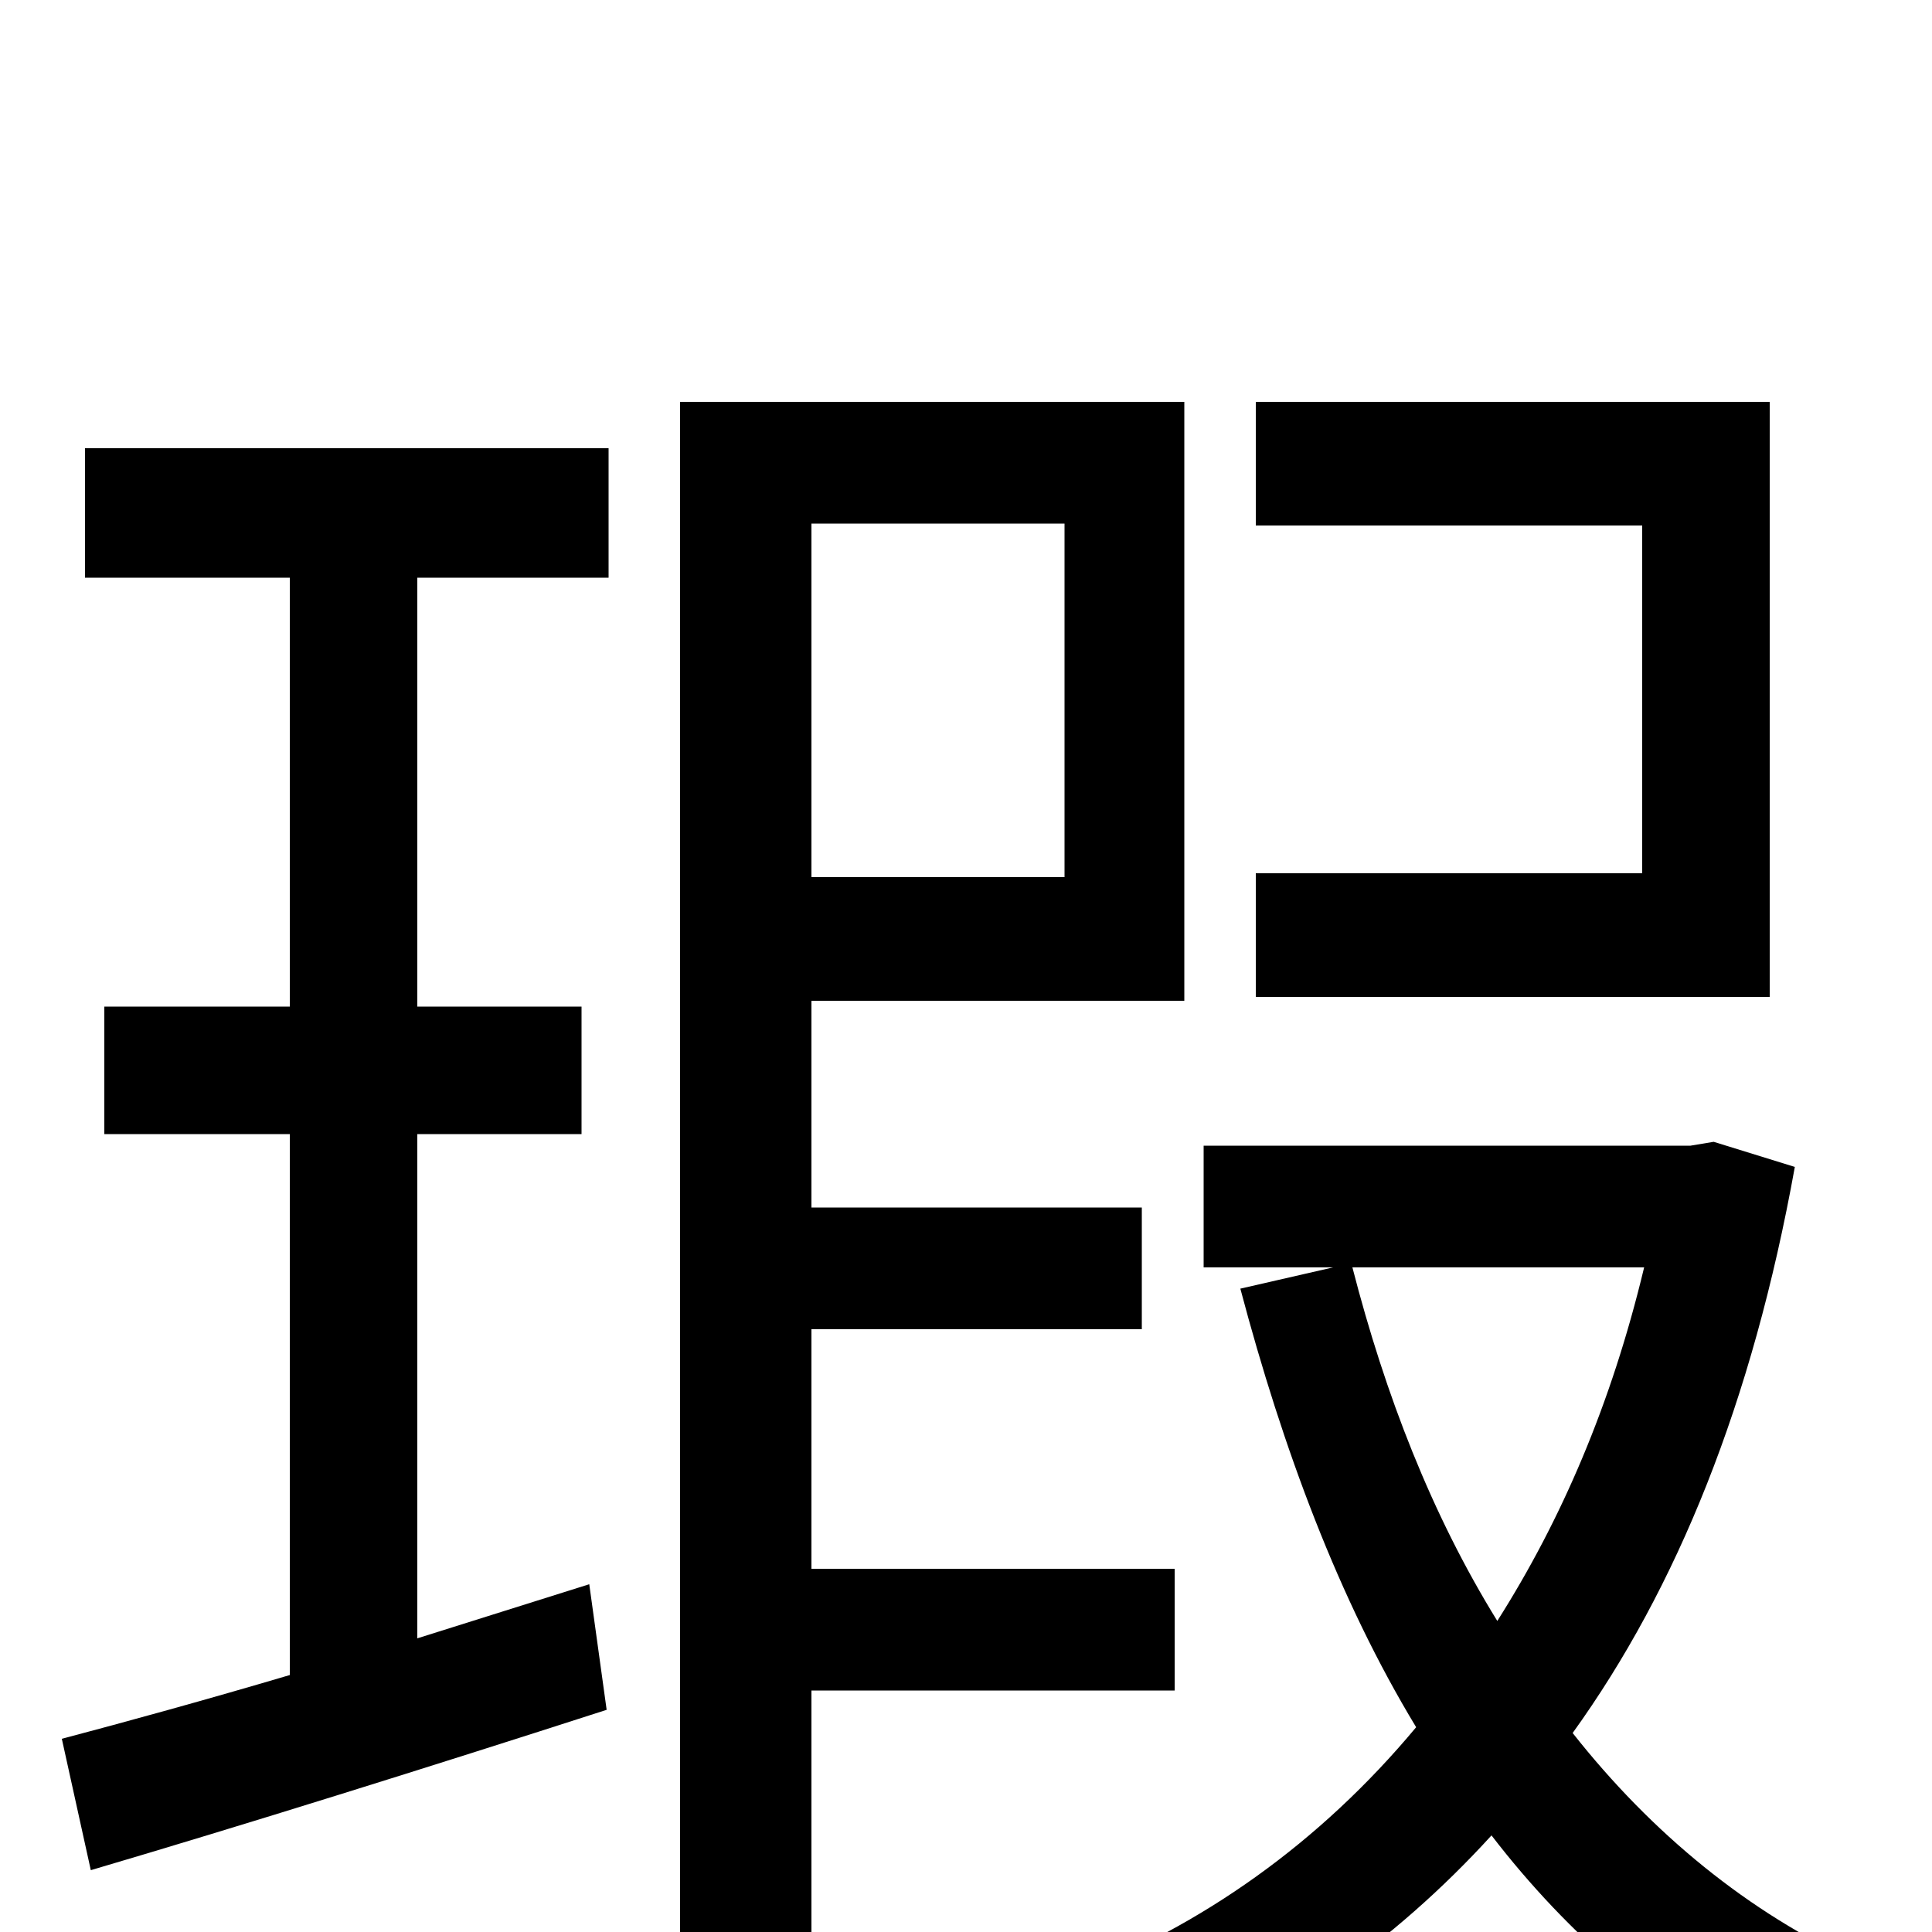 <svg xmlns="http://www.w3.org/2000/svg" viewBox="0 -1000 1000 1000">
	<path fill="#000000" d="M916 -792H650V-728H850V-548H650V-484H916ZM44 -701H150V-479H54V-413H150V-133C106 -120 66 -109 32 -100L47 -32C125 -55 221 -85 314 -115L305 -180L216 -152V-413H301V-479H216V-701H315V-768H44ZM551 -729V-546H420V-729ZM608 -125V-188H420V-312H591V-375H420V-482H613V-792H352V74H420V-125ZM851 -344C834 -273 808 -213 775 -161C741 -216 717 -278 700 -344ZM887 -409L875 -407H623V-344H690L642 -333C664 -250 693 -172 733 -106C683 -46 622 -3 554 23C568 36 585 61 593 77C661 47 721 6 772 -50C812 2 861 44 917 72C927 54 947 28 962 16C905 -10 855 -51 814 -103C868 -178 907 -274 929 -396Z"/>
</svg>